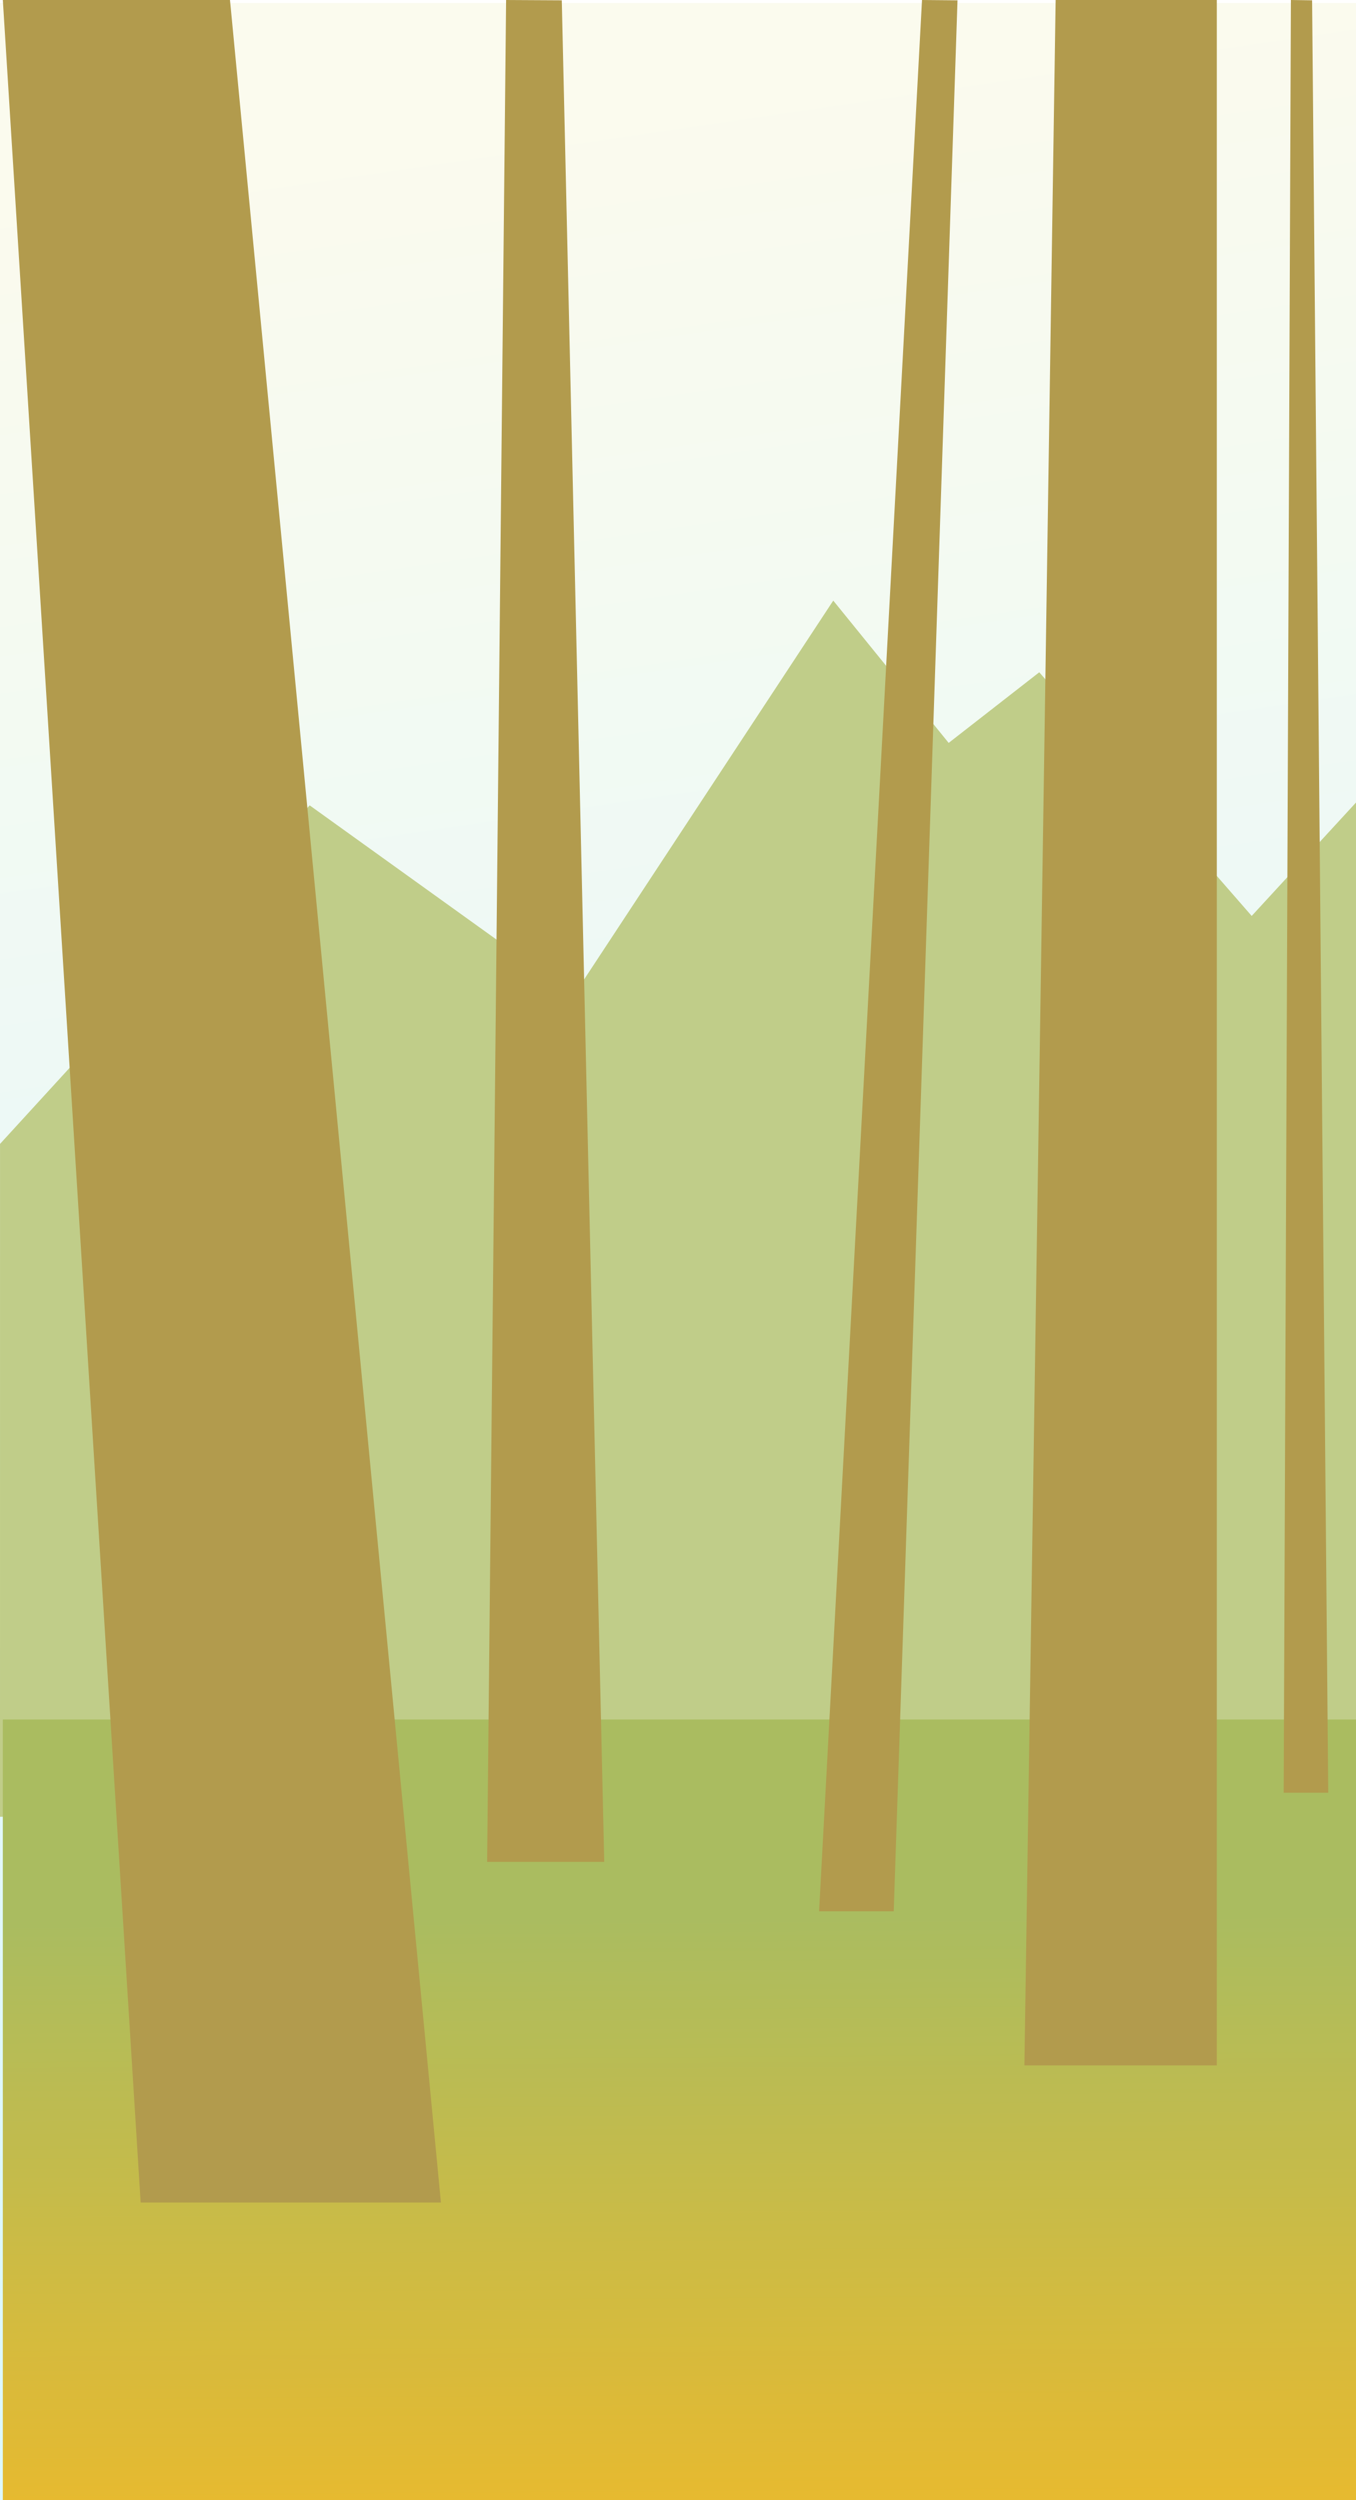 <?xml version="1.0" encoding="UTF-8" standalone="no"?>
<svg
   width="109.8mm"
   height="202.4mm"
   version="1.1"
   viewBox="0 0 109.8 202.4"
   id="svg1931"
   sodipodi:docname="auth-bg.svg"
   inkscape:version="1.1.2 (1:1.1+202202050942+0a00cf5339)"
   xmlns:inkscape="http://www.inkscape.org/namespaces/inkscape"
   xmlns:sodipodi="http://sodipodi.sourceforge.net/DTD/sodipodi-0.dtd"
   xmlns="http://www.w3.org/2000/svg"
   xmlns:svg="http://www.w3.org/2000/svg"
   xmlns:rdf="http://www.w3.org/1999/02/22-rdf-syntax-ns#"
   xmlns:cc="http://creativecommons.org/ns#"
   xmlns:dc="http://purl.org/dc/elements/1.1/">
  <sodipodi:namedview
     id="namedview1933"
     pagecolor="#ffffff"
     bordercolor="#999999"
     borderopacity="1"
     inkscape:pageshadow="0"
     inkscape:pageopacity="0"
     inkscape:pagecheckerboard="0"
     inkscape:document-units="mm"
     showgrid="false"
     inkscape:zoom="0.93989833"
     inkscape:cx="-85.647561"
     inkscape:cy="537.29215"
     inkscape:window-width="1920"
     inkscape:window-height="940"
     inkscape:window-x="0"
     inkscape:window-y="0"
     inkscape:window-maximized="1"
     inkscape:current-layer="layer1" />
  <defs
     id="defs1927">
    <linearGradient
       id="linearGradient3298"
       x1="56.924"
       x2="79.943"
       y1="10.121"
       y2="166.53"
       gradientUnits="userSpaceOnUse">
      <stop
         stop-color="#fafaed"
         offset="0"
         id="stop1922" />
      <stop
         stop-color="#dcf7ff"
         offset="1"
         id="stop1924" />
    </linearGradient>
    <linearGradient
       id="linearGradient6669"
       x1="57.11"
       x2="57.46"
       y1="155.4"
       y2="202.5"
       gradientTransform="matrix(0.999,0,0,0.994,0.456,0.788)"
       gradientUnits="userSpaceOnUse">
      <stop
         stop-color="#6d7b34"
         offset="0"
         id="stop1831"
         style="stop-color:#aabc60;stop-opacity:1" />
      <stop
         stop-color="#5c480b"
         offset="1"
         id="stop1833"
         style="stop-color:#e6ba30;stop-opacity:1" />
    </linearGradient>
    <filter
       inkscape:collect="always"
       style="color-interpolation-filters:sRGB"
       id="filter2904"
       x="-0.068"
       y="-0.083"
       width="1.137"
       height="1.166">
      <feGaussianBlur
         inkscape:collect="always"
         stdDeviation="3.134"
         id="feGaussianBlur2906" />
    </filter>
    <filter
       inkscape:collect="always"
       style="color-interpolation-filters:sRGB"
       id="filter2908"
       x="-0.046"
       y="-0.079"
       width="1.092"
       height="1.159">
      <feGaussianBlur
         inkscape:collect="always"
         stdDeviation="2.093"
         id="feGaussianBlur2910" />
    </filter>
    <filter
       inkscape:collect="always"
       style="color-interpolation-filters:sRGB"
       id="filter2912"
       x="-0.019"
       y="-0.012"
       width="1.039"
       height="1.023">
      <feGaussianBlur
         inkscape:collect="always"
         stdDeviation="0.864"
         id="feGaussianBlur2914" />
    </filter>
  </defs>
  <rect
     x="5.5511e-17"
     y=".246"
     width="109.8"
     height="202.35"
     fill="url(#linearGradient3298)"
     opacity=".99"
     stroke-linecap="round"
     stroke-linejoin="round"
     stroke-width="1.647"
     style="paint-order:stroke markers fill"
     id="rect1929" />
  <g
     inkscape:groupmode="layer"
     id="layer1"
     inkscape:label="Layer 1">
    <path
       d="M 0.002,89.09 25.076,63.877 46.462,78.008 67.472,48.627 l 9.345,10.598 7.336,-5.26 17.201,18.147 8.676,-8.676 -1.5e-4,75.76 L 0,139.2 Z"
       fill="#94a646"
       id="path1838"
       style="mix-blend-mode:normal;filter:url(#filter2904);fill:#c0cd89;fill-opacity:1"
       transform="matrix(1,0,0,1.087,0,-4.237)" />
    <rect
       x="0.229"
       y="139.2"
       width="109.8"
       height="63.2"
       ry="0"
       fill="url(#linearGradient6669)"
       stroke-width="0.997"
       style="fill:url(#linearGradient6669);paint-order:stroke markers fill;filter:url(#filter2908)"
       id="rect1840" />
    <g
       fill="#5d5128"
       stroke-opacity="0"
       id="g1852"
       transform="translate(0.229)"
       style="filter:url(#filter2912);fill:#b29b4d;fill-opacity:1">
      <path
         d="M 85.25,0 H 98.3 V 167.2 H 82.72 Z"
         style="paint-order:stroke markers fill;fill:#b29b4d;fill-opacity:1"
         id="path1842" />
      <path
         d="m 40.752,0 4.509,0.026 3.437,150.7 h -9.483 z"
         style="paint-order:stroke markers fill;fill:#b29b4d;fill-opacity:1"
         id="path1844" />
      <path
         d="m 0,0 h 18.394 l 17.08,178.3 H 11.16 Z"
         style="paint-order:stroke markers fill;fill:#b29b4d;fill-opacity:1"
         id="path1846" />
      <path
         d="m 74.43,0 2.874,0.027 -5.165,154.7 h -6.044 z"
         style="paint-order:stroke markers fill;fill:#b29b4d;fill-opacity:1"
         id="path1848" />
      <path
         d="m 104.3,0 1.716,0.025 1.308,145.1 h -3.609 z"
         style="paint-order:stroke markers fill;fill:#b29b4d;fill-opacity:1"
         id="path1850" />
    </g>
  </g>
</svg>
